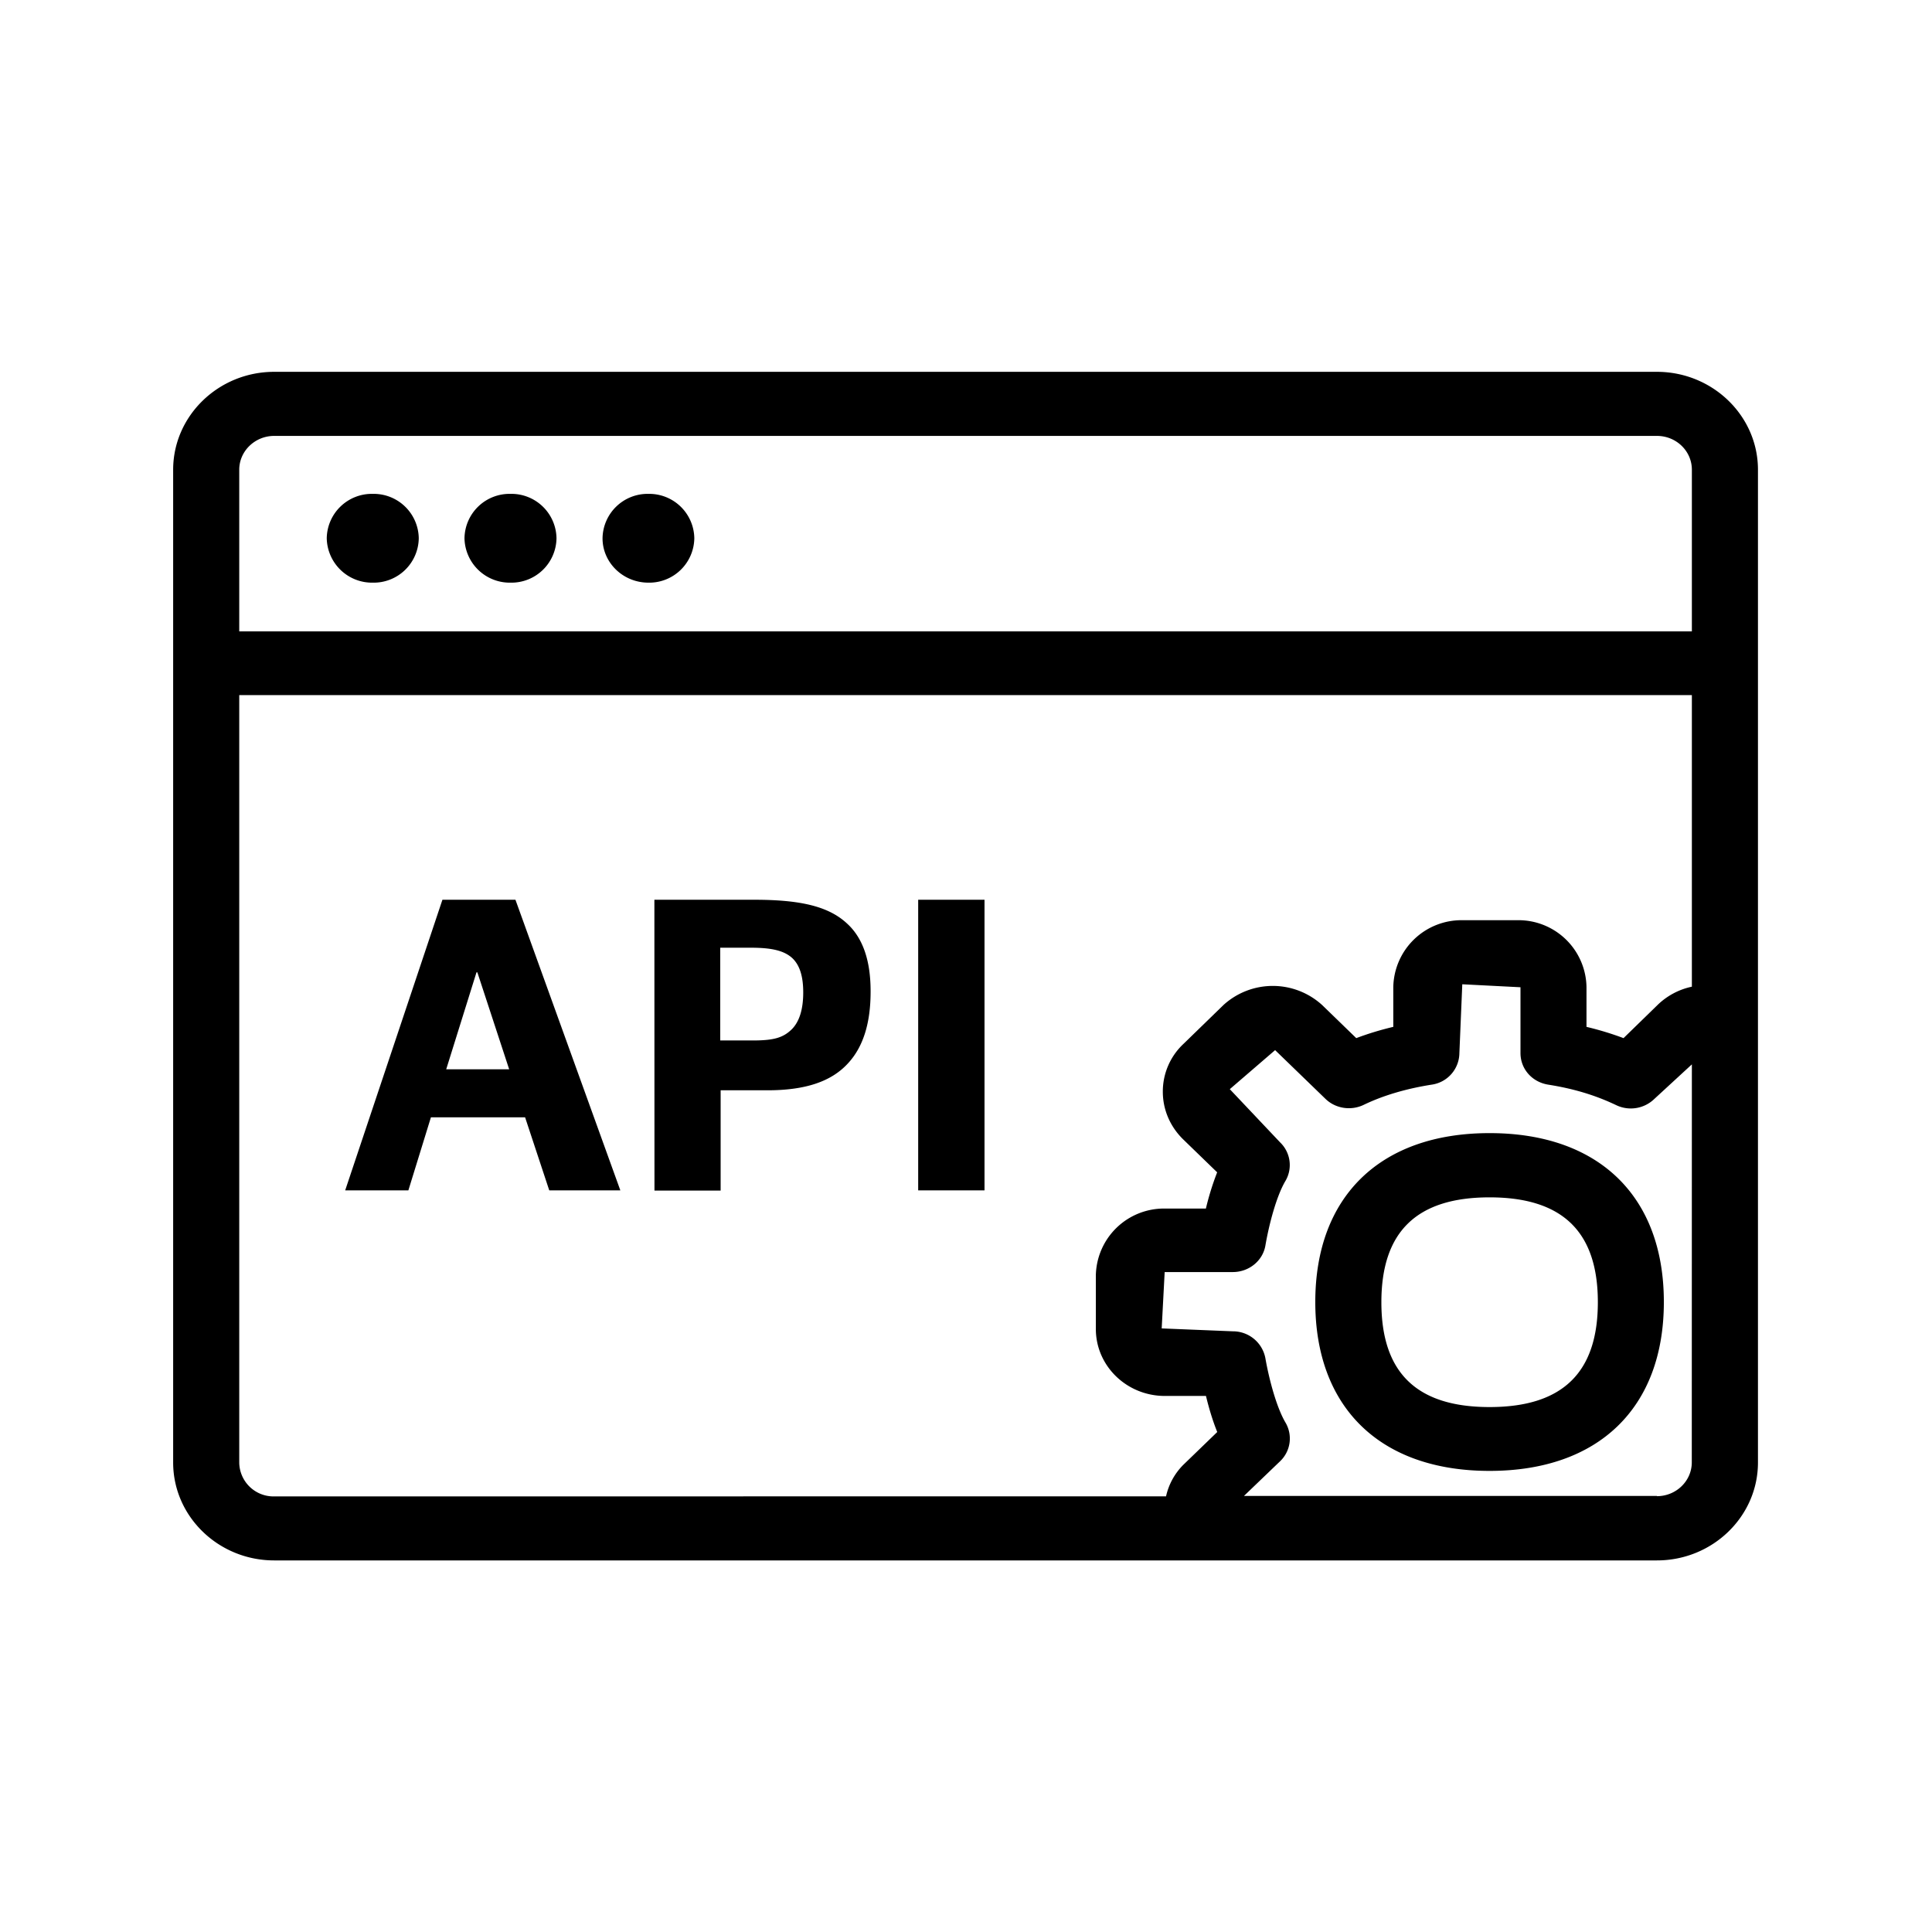 <svg xmlns="http://www.w3.org/2000/svg" width="24" height="24" fill="none"><path fill="#000" d="M6.342 7.238a.563.563 0 0 1-.572-.551.56.56 0 0 1 .572-.552.56.56 0 0 1 .571.552.56.56 0 0 1-.571.551M7.485 6.687c0 .302.254.551.571.551a.56.56 0 0 0 .569-.551.56.56 0 0 0-.569-.552.56.56 0 0 0-.571.552M4.63 7.238a.563.563 0 0 1-.571-.551.56.56 0 0 1 .571-.552.56.56 0 0 1 .572.552.56.56 0 0 1-.572.551M6.403 11.177h-.907l-1.208 3.61h.785l.28-.907h1.17l.3.907h.883zm-.473.902.395 1.204h-.782l.376-1.204zM8.129 11.177h1.238c.566 0 .924.078 1.157.297q.293.268.291.846c0 .386-.09.675-.269.876-.21.239-.538.348-1.014.348h-.58v1.246H8.13zm1.706 1.61q.143-.143.143-.459c0-.196-.042-.339-.138-.428-.1-.09-.252-.127-.507-.127h-.386v1.152h.409c.263 0 .375-.037.479-.138M11.406 11.177h.824v3.61h-.824zM18.504 14.076c1.356 0 2.165.784 2.165 2.098s-.81 2.098-2.165 2.098c-1.356 0-2.165-.784-2.165-2.098s.81-2.098 2.165-2.098m1.345 2.1c0-.876-.44-1.302-1.345-1.302s-1.344.426-1.344 1.303.44 1.302 1.344 1.302 1.345-.425 1.345-1.302"/><path fill="#000" d="M21.838 5.835c0-.67-.564-1.216-1.255-1.216H3.406c-.692 0-1.255.547-1.255 1.216v12.333c0 .67.563 1.216 1.255 1.216h17.177c.692 0 1.255-.546 1.255-1.216zm-18.432-.42h17.177c.24 0 .434.188.434.42v2.008H2.972V5.835c0-.232.196-.42.434-.42m0 13.174a.426.426 0 0 1-.434-.42V8.635h18.045v3.622a.87.87 0 0 0-.423.224l-.426.415q-.221-.083-.46-.14v-.493a.845.845 0 0 0-.856-.832h-.687a.847.847 0 0 0-.857.832v.493q-.24.057-.46.14l-.425-.412a.91.91 0 0 0-1.224 0l-.499.485a.81.81 0 0 0-.255.593c0 .222.09.432.252.591l.423.41a3.4 3.4 0 0 0-.14.45h-.51a.847.847 0 0 0-.857.832v.664c0 .46.384.832.858.832h.51c.033.137.078.294.14.448l-.424.41a.8.8 0 0 0-.212.389zm17.61-.423c0 .232-.195.42-.433.42v-.003h-5.13l.449-.431a.39.39 0 0 0 .067-.48c-.112-.19-.204-.537-.25-.8a.41.41 0 0 0-.405-.334l-.883-.036.037-.7h.846c.201 0 .375-.14.406-.334.045-.26.137-.613.25-.801a.39.39 0 0 0-.068-.476l-.625-.661.563-.485.625.605c.123.12.314.151.473.076.244-.118.53-.202.846-.252a.4.4 0 0 0 .345-.392l.036-.855.723.037v.818c0 .196.143.36.345.392.316.05.585.131.845.255a.42.42 0 0 0 .471-.076l.468-.431z"/></svg>